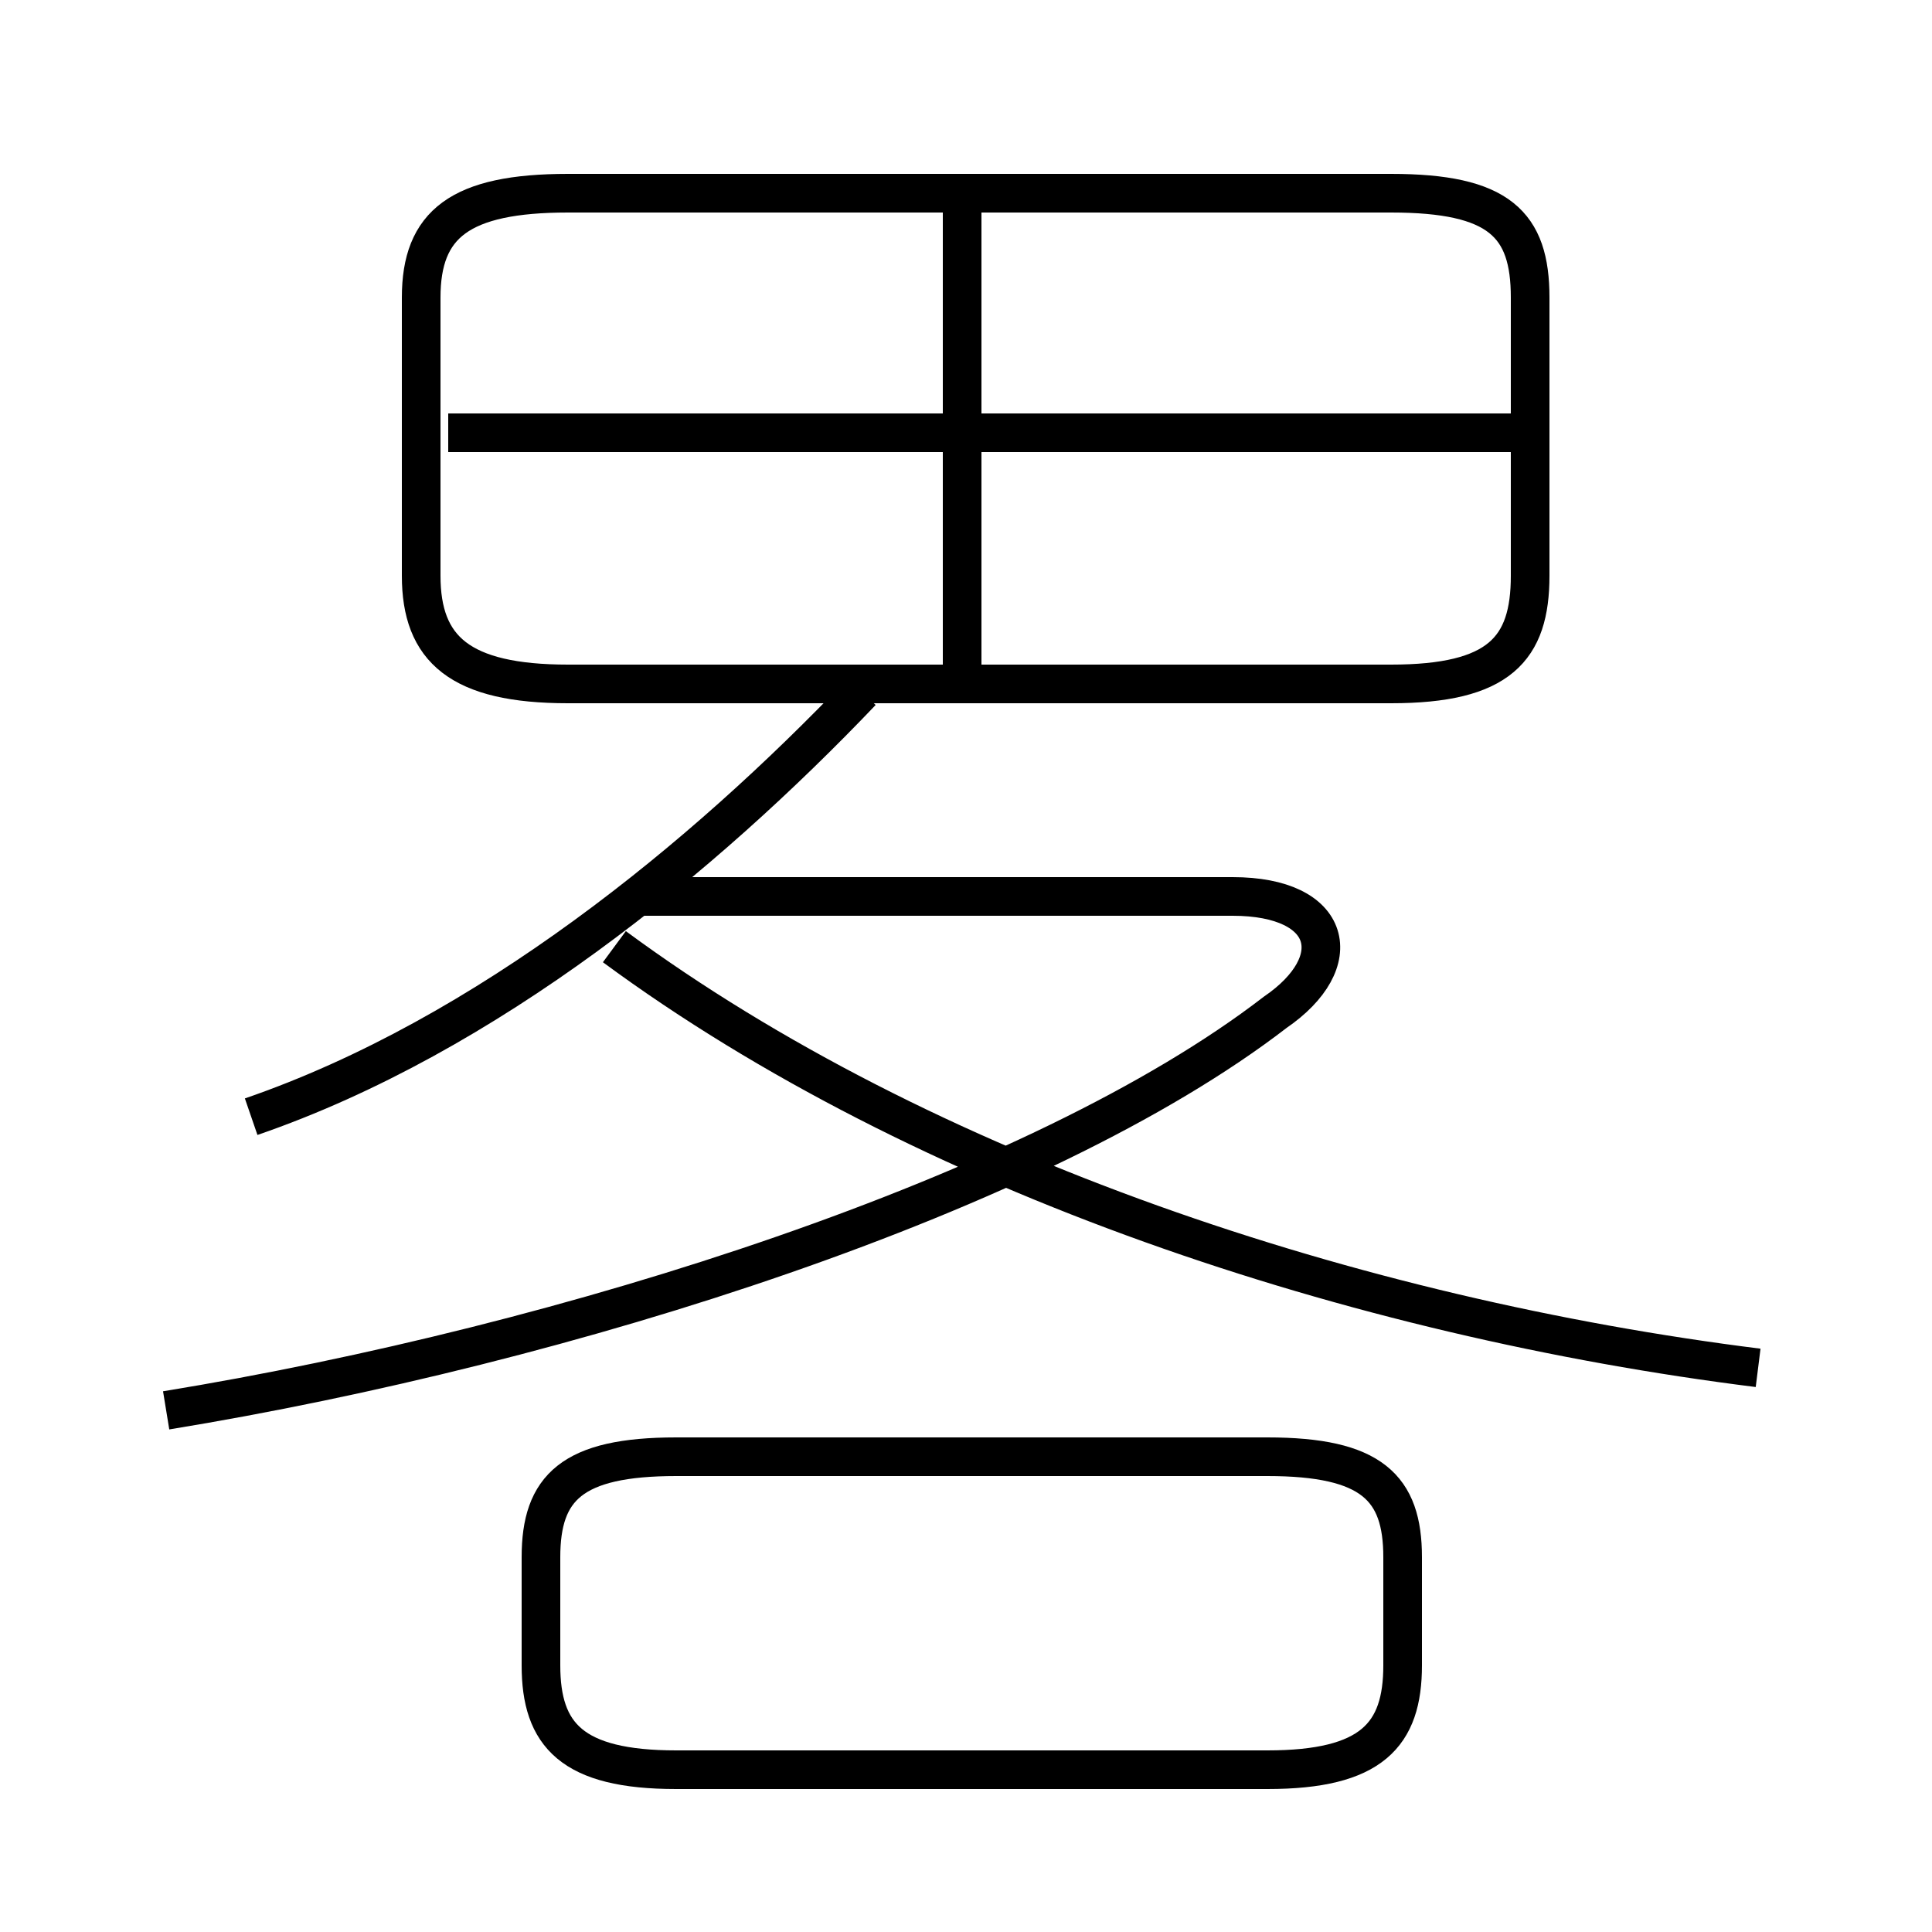 <?xml version='1.0' encoding='utf8'?>
<svg viewBox="0.0 -6.0 50.0 50.0" version="1.1" xmlns="http://www.w3.org/2000/svg">
<rect x="0.0" y="-6.0" width="50.0" height="50.0" fill="#808080" stroke="none"/>
<rect x="-1000" y="-1000" width="2000" height="2000" stroke="white" fill="white"/>
<g style="fill:white;stroke:#000000;  stroke-width:1">
<path d="M 4.3 -7.5 C 14.7 -9.2 26.9 -13.1 33.0 -17.8 C 34.9 -19.1 34.5 -20.8 31.9 -20.8 L 16.4 -20.8 M 17.5 1.8 L 32.8 1.8 C 35.5 1.8 36.3 0.9 36.3 -0.9 L 36.3 -3.7 C 36.3 -5.5 35.5 -6.3 32.8 -6.3 L 17.5 -6.3 C 14.8 -6.3 14.0 -5.5 14.0 -3.7 L 14.0 -0.9 C 14.0 0.9 14.8 1.8 17.5 1.8 Z M 45.5 -8.6 C 35.1 -9.9 23.9 -13.6 15.9 -19.5 M 24.9 -26.8 L 24.9 -38.6 M 14.7 -26.3 L 36.0 -26.3 C 38.8 -26.3 39.6 -27.2 39.6 -29.1 L 39.6 -36.3 C 39.6 -38.2 38.8 -39.0 36.0 -39.0 L 14.7 -39.0 C 11.9 -39.0 10.9 -38.2 10.9 -36.3 L 10.9 -29.1 C 10.9 -27.2 11.9 -26.3 14.7 -26.3 Z M 39.6 -32.8 L 11.6 -32.8 M 22.3 -26.1 C 18.2 -21.8 12.6 -17.2 6.5 -15.1" transform="translate(0.0 38.0)" />
</g>
</svg>